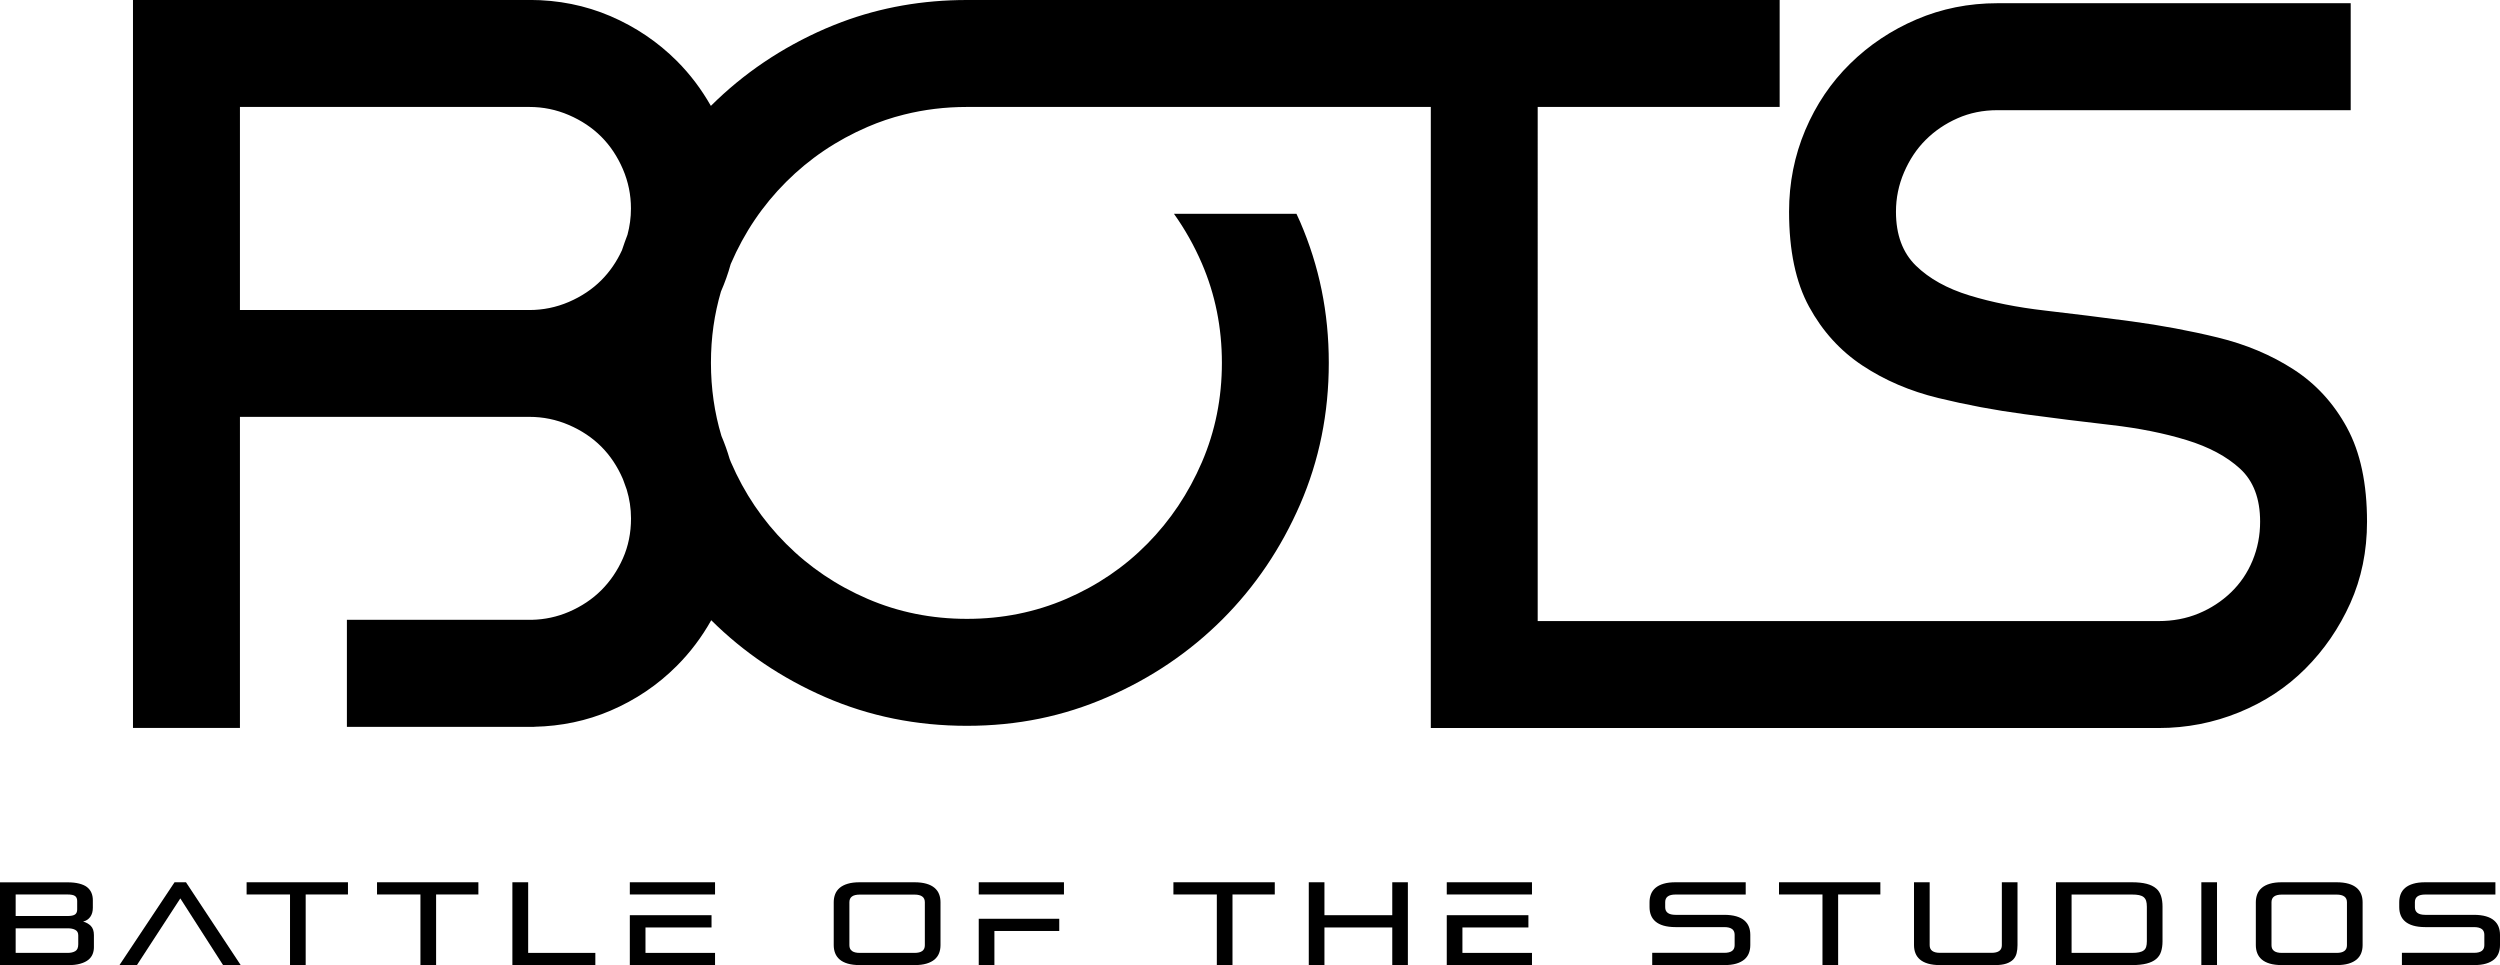 <?xml version="1.0" encoding="UTF-8"?><svg id="Layer_2" xmlns="http://www.w3.org/2000/svg" viewBox="0 0 419.8 162.06"><g id="Layer_1-2"><path d="m13.95,154.75c.5-.11.9-.37,1.2-.78s.44-.93.44-1.53v-1.28c0-.46-.08-.88-.24-1.25s-.41-.69-.74-.95-.78-.45-1.32-.59c-.55-.14-1.2-.21-1.97-.21H0v13.91h11.37c.86,0,1.57-.08,2.13-.25.57-.16,1.02-.39,1.35-.66s.57-.6.71-.96c.14-.36.21-.74.21-1.14v-2.04c0-.67-.17-1.18-.51-1.53-.34-.35-.78-.6-1.3-.74Zm-11.33-4.55h8.7c.62,0,1.05.09,1.28.26.24.17.36.45.36.83v1.44c0,.38-.12.66-.36.83-.24.17-.67.26-1.28.26H2.63v-3.62Zm10.52,8.36c0,.57-.16.95-.49,1.15-.33.2-.76.3-1.28.3H2.63v-4.13h8.74c.53,0,.96.09,1.28.27.33.18.49.48.49.92v1.5Z"/><polygon points="29.31 148.15 20.06 162.06 22.99 162.06 30.28 150.86 37.46 162.06 40.42 162.06 31.23 148.15 29.31 148.15"/><polygon points="41.41 150.2 48.7 150.2 48.7 162.06 51.33 162.06 51.33 150.2 58.43 150.2 58.43 148.15 41.41 148.15 41.41 150.2"/><polygon points="63.31 150.2 70.6 150.2 70.6 162.06 73.23 162.06 73.23 150.2 80.33 150.2 80.33 148.15 63.31 148.15 63.31 150.2"/><polygon points="88.69 148.15 86.04 148.15 86.04 162.06 99.97 162.06 99.97 160.01 88.69 160.01 88.69 148.15"/><polygon points="105.76 150.2 108.39 150.2 120.07 150.2 120.07 148.15 105.76 148.15 105.76 150.2"/><polygon points="108.39 155.74 119.48 155.74 119.48 153.68 108.39 153.68 105.76 153.68 105.76 162.06 120.07 162.06 120.07 160.01 108.39 160.01 108.39 155.74"/><path d="m156.93,149.09c-.35-.3-.8-.53-1.35-.69-.55-.16-1.23-.25-2.02-.25h-9.19c-.79,0-1.46.08-2.02.25-.55.16-1.01.4-1.35.69-.35.3-.6.65-.76,1.06-.16.41-.24.86-.24,1.36v7.19c0,.5.08.96.24,1.36.16.41.41.76.76,1.06.35.3.8.53,1.35.69.55.16,1.23.25,2.02.25h9.19c.79,0,1.46-.08,2.02-.25.55-.16,1-.4,1.35-.69.35-.3.6-.65.76-1.06.16-.41.24-.86.24-1.36v-7.19c0-.5-.08-.96-.24-1.36-.16-.41-.41-.76-.76-1.06Zm-1.63,9.64c0,.86-.58,1.28-1.74,1.28h-9.19c-1.16,0-1.74-.43-1.74-1.28v-7.23c0-.86.58-1.28,1.74-1.28h9.19c1.16,0,1.74.43,1.74,1.28v7.23Z"/><polygon points="164.35 154.28 164.35 162.06 166.98 162.06 166.98 156.33 177.87 156.33 177.87 154.28 166.98 154.28 164.35 154.28"/><polygon points="164.35 150.2 166.98 150.2 178.66 150.2 178.66 148.15 164.35 148.15 164.35 150.2"/><polygon points="197.04 150.2 204.33 150.2 204.33 162.06 206.96 162.06 206.96 150.2 214.06 150.2 214.06 148.15 197.04 148.15 197.04 150.2"/><polygon points="233.79 153.68 222.4 153.68 222.4 148.15 219.77 148.15 219.77 162.06 222.4 162.06 222.4 155.74 233.79 155.74 233.79 162.06 236.41 162.06 236.41 148.15 233.79 148.15 233.79 153.68"/><polygon points="245.57 155.74 256.65 155.74 256.65 153.68 245.57 153.68 242.94 153.68 242.94 162.06 257.25 162.06 257.25 160.01 245.57 160.01 245.57 155.74"/><polygon points="242.94 150.2 245.57 150.2 257.25 150.2 257.25 148.15 242.94 148.15 242.94 150.2"/><path d="m292.91,154.56c-.35-.3-.8-.53-1.35-.69-.55-.16-1.23-.25-2.02-.25h-8.18c-1.16,0-1.74-.43-1.74-1.28v-.85c0-.86.58-1.28,1.74-1.28h11.78v-2.06h-11.78c-.79,0-1.46.08-2.02.25-.55.16-1.01.4-1.35.69-.35.3-.6.65-.76,1.06-.16.41-.24.86-.24,1.36v.81c0,.5.08.96.24,1.36.16.41.41.76.76,1.06.35.3.8.53,1.35.69s1.23.25,2.02.25h8.18c1.16,0,1.74.43,1.74,1.28v1.76c0,.86-.58,1.28-1.74,1.28h-12.1v2.06h12.1c.79,0,1.46-.08,2.02-.25.55-.16,1-.4,1.35-.69.35-.3.6-.65.76-1.06.16-.41.24-.86.24-1.36v-1.72c0-.5-.08-.96-.24-1.36-.16-.41-.41-.76-.76-1.06Z"/><polygon points="298.73 150.2 306.03 150.2 306.03 162.06 308.66 162.06 308.66 150.2 315.75 150.2 315.75 148.15 298.73 148.15 298.73 150.2"/><path d="m336.15,158.72c0,.86-.58,1.28-1.74,1.28h-8.64c-1.16,0-1.74-.43-1.74-1.28v-10.57h-2.63v10.55c0,.5.08.96.24,1.36.16.41.41.76.76,1.06.35.3.8.53,1.35.69.55.16,1.23.25,2.02.25h9.19c.79,0,1.43-.08,1.93-.25.49-.16.88-.4,1.17-.69.28-.3.47-.65.57-1.06.1-.41.15-.86.15-1.36v-10.55h-2.63v10.57Z"/><path d="m362.04,149.18c-.4-.34-.92-.6-1.58-.77-.66-.17-1.48-.26-2.47-.26h-12.75v13.91h12.75c.99,0,1.81-.09,2.47-.26.66-.17,1.19-.42,1.58-.75.4-.33.68-.74.84-1.24.16-.49.25-1.07.25-1.73v-5.83c0-.69-.08-1.28-.25-1.8s-.44-.94-.84-1.28Zm-1.54,8.89c0,.37-.04.68-.12.93-.08.25-.21.45-.41.59-.19.15-.45.25-.77.32-.32.07-.73.1-1.22.1h-10.12v-9.8h10.12c.49,0,.89.03,1.22.1.32.07.58.18.77.34s.33.37.41.63c.08.26.12.59.12.99v5.81Z"/><rect x="369.65" y="148.15" width="2.63" height="13.91"/><path d="m395.73,149.09c-.35-.3-.8-.53-1.35-.69-.55-.16-1.23-.25-2.02-.25h-9.19c-.79,0-1.46.08-2.02.25-.55.16-1.01.4-1.35.69-.35.3-.6.65-.76,1.06-.16.41-.24.86-.24,1.36v7.19c0,.5.08.96.24,1.36.16.41.41.76.76,1.06.35.3.8.53,1.35.69.55.16,1.23.25,2.02.25h9.19c.79,0,1.46-.08,2.02-.25.55-.16,1-.4,1.35-.69.35-.3.6-.65.76-1.06.16-.41.24-.86.24-1.36v-7.19c0-.5-.08-.96-.24-1.36-.16-.41-.41-.76-.76-1.06Zm-1.63,9.64c0,.86-.58,1.28-1.74,1.28h-9.19c-1.16,0-1.74-.43-1.74-1.28v-7.23c0-.86.58-1.28,1.74-1.28h9.19c1.16,0,1.74.43,1.74,1.28v7.23Z"/><path d="m419.56,155.62c-.16-.41-.41-.76-.76-1.06s-.8-.53-1.35-.69c-.55-.16-1.23-.25-2.02-.25h-8.18c-1.16,0-1.74-.43-1.74-1.28v-.85c0-.86.58-1.28,1.74-1.28h11.78v-2.06h-11.78c-.79,0-1.46.08-2.02.25-.55.16-1.01.4-1.35.69-.35.3-.6.65-.76,1.06-.16.41-.24.86-.24,1.36v.81c0,.5.08.96.24,1.36.16.41.41.76.76,1.06.35.3.8.53,1.35.69s1.23.25,2.02.25h8.18c1.16,0,1.74.43,1.74,1.28v1.76c0,.86-.58,1.28-1.74,1.28h-12.1v2.06h12.1c.79,0,1.46-.08,2.02-.25.55-.16,1-.4,1.35-.69s.6-.65.76-1.06c.16-.41.24-.86.24-1.36v-1.72c0-.5-.08-.96-.24-1.36Z"/><path d="m394.11,71.82c-2.24-4.11-5.23-7.37-8.98-9.79-3.75-2.42-7.98-4.2-12.7-5.35-4.72-1.15-9.55-2.05-14.51-2.72-4.96-.66-9.79-1.27-14.51-1.81-4.72-.54-8.95-1.39-12.7-2.54-3.75-1.15-6.74-2.81-8.98-4.99-2.24-2.18-3.36-5.2-3.36-9.07,0-2.3.45-4.5,1.36-6.62.91-2.11,2.11-3.93,3.63-5.44,1.51-1.51,3.29-2.72,5.35-3.63,2.05-.91,4.29-1.36,6.71-1.36h59.31V.54h-59.31c-4.84,0-9.37.91-13.6,2.72-4.23,1.81-7.95,4.29-11.15,7.44-3.21,3.15-5.71,6.86-7.53,11.15-1.81,4.29-2.72,8.86-2.72,13.69,0,6.53,1.12,11.85,3.36,15.96,2.24,4.11,5.23,7.41,8.98,9.89,3.75,2.48,7.98,4.29,12.7,5.44,4.72,1.15,9.55,2.06,14.51,2.72,4.96.67,9.79,1.27,14.51,1.81s8.95,1.39,12.7,2.54c3.75,1.15,6.74,2.75,8.98,4.81,2.24,2.06,3.36,5.02,3.36,8.89,0,2.3-.42,4.47-1.27,6.53-.85,2.06-2.06,3.84-3.63,5.35-1.57,1.51-3.39,2.69-5.44,3.54-2.06.85-4.29,1.27-6.71,1.27h-104.26V17.96h40.63V0h-136.47c-7.42,0-14.42,1.23-21,3.69-.93.35-1.85.72-2.76,1.11-7.34,3.19-13.75,7.52-19.24,12.98-1.57-2.76-3.46-5.29-5.71-7.54-3.2-3.2-6.92-5.71-11.15-7.53-4.23-1.81-8.77-2.72-13.6-2.72H22.33v122.25h17.96v-52.24h48.61c2.3,0,4.5.45,6.62,1.36,2.11.91,3.93,2.12,5.44,3.63,1.51,1.51,2.72,3.33,3.63,5.44.04.11.08.21.12.32.17.49.34.99.53,1.47.47,1.56.72,3.17.72,4.83,0,2.42-.45,4.66-1.36,6.71-.91,2.06-2.12,3.84-3.63,5.35-1.51,1.51-3.33,2.72-5.44,3.63-1.99.85-4.06,1.29-6.21,1.34h-31.07v17.98h31.48v-.02c4.52-.1,8.78-.99,12.77-2.7,4.23-1.81,7.95-4.32,11.15-7.53,2.29-2.29,4.2-4.85,5.78-7.66,5.47,5.43,11.86,9.74,19.17,12.92,7.37,3.2,15.29,4.81,23.76,4.81s16.2-1.6,23.58-4.81c7.37-3.2,13.81-7.56,19.32-13.06,5.5-5.5,9.85-11.94,13.06-19.32,3.2-7.37,4.81-15.3,4.81-23.76s-1.6-16.23-4.81-23.67c-.2-.46-.42-.91-.62-1.36h-20.57c1.83,2.57,3.4,5.35,4.69,8.34,2.24,5.2,3.36,10.76,3.36,16.69s-1.12,11.49-3.36,16.69c-2.24,5.2-5.29,9.77-9.16,13.69-3.87,3.93-8.41,7.01-13.6,9.25-5.2,2.24-10.76,3.36-16.69,3.36s-11.49-1.12-16.69-3.36c-5.2-2.24-9.77-5.32-13.69-9.25-3.93-3.93-7.01-8.49-9.25-13.69-.08-.18-.14-.37-.22-.55-.38-1.31-.84-2.6-1.38-3.87-1.17-3.9-1.76-7.99-1.76-12.27s.57-8.16,1.68-11.97c.65-1.49,1.2-3.02,1.63-4.59.02-.04.03-.08.05-.12,2.24-5.2,5.32-9.76,9.25-13.69s8.49-7.01,13.69-9.25c1.99-.86,4.03-1.55,6.13-2.07,3.38-.85,6.9-1.28,10.56-1.28h77.89v104.29h122.21c4.72,0,9.22-.88,13.51-2.63,4.29-1.75,8.01-4.2,11.15-7.35,3.14-3.14,5.65-6.8,7.53-10.97,1.87-4.17,2.81-8.73,2.81-13.69,0-6.41-1.12-11.67-3.36-15.78ZM105.37,39.41c-.33.86-.64,1.73-.93,2.61-.89,1.93-2.05,3.62-3.48,5.05-1.51,1.51-3.33,2.72-5.44,3.63-2.12.91-4.33,1.36-6.62,1.36h-48.61V17.96h48.61c2.3,0,4.5.45,6.62,1.36,2.11.91,3.93,2.12,5.44,3.63,1.51,1.51,2.72,3.33,3.63,5.44.91,2.12,1.36,4.32,1.36,6.62,0,1.54-.21,3.01-.58,4.4Z"/></g></svg>